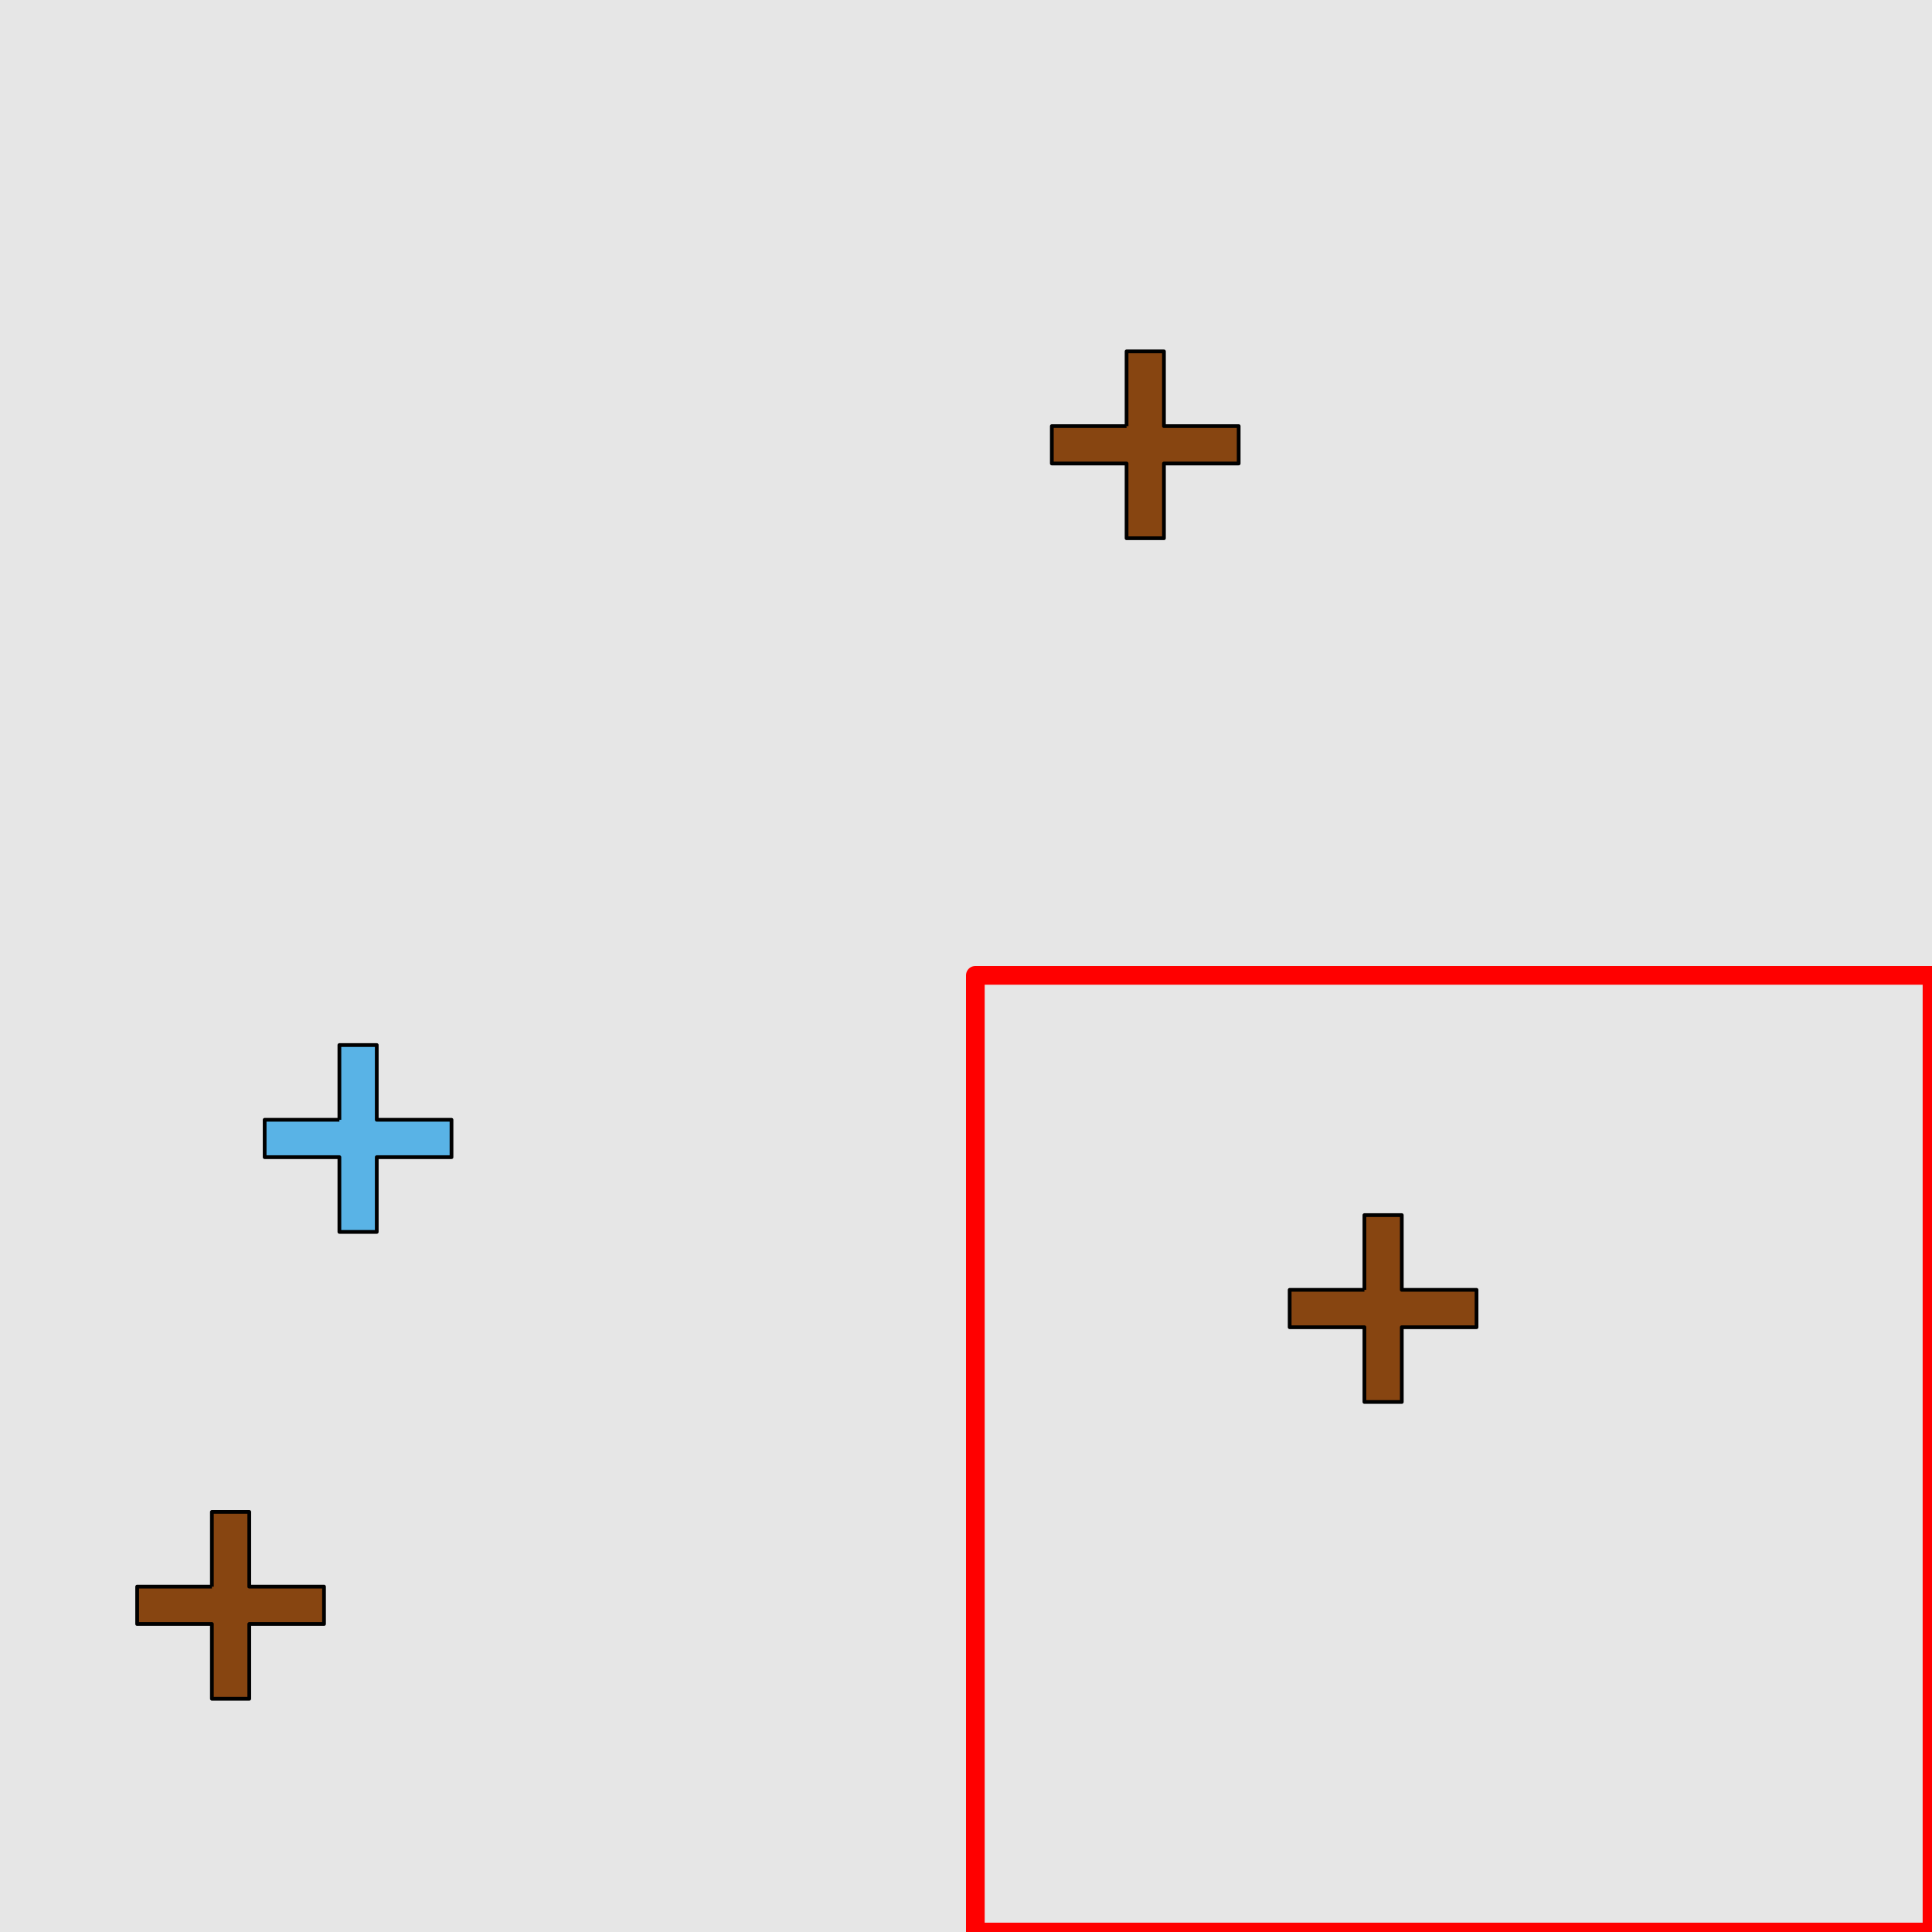 <?xml version="1.0" encoding="UTF-8"?>
<svg xmlns="http://www.w3.org/2000/svg" xmlns:xlink="http://www.w3.org/1999/xlink" width="517pt" height="517pt" viewBox="0 0 517 517" version="1.1">
<g id="surface1561">
<rect x="0" y="0" width="517" height="517" style="fill:rgb(90%,90%,90%);fill-opacity:1;stroke:none;"/>
<path style="fill:none;stroke-width:5;stroke-linecap:butt;stroke-linejoin:round;stroke:rgb(100%,0%,0%);stroke-opacity:1;stroke-miterlimit:10;" d="M 261 261 L 517 261 L 517 517 L 261 517 Z M 261 261 "/>
<path style="fill-rule:nonzero;fill:rgb(53%,27%,7%);fill-opacity:1;stroke-width:1;stroke-linecap:butt;stroke-linejoin:round;stroke:rgb(0%,0%,0%);stroke-opacity:1;stroke-miterlimit:10;" d="M 365.117 345.164 L 345.117 345.164 L 345.117 355.164 L 365.117 355.164 L 365.117 375.164 L 375.117 375.164 L 375.117 355.164 L 395.117 355.164 L 395.117 345.164 L 375.117 345.164 L 375.117 325.164 L 365.117 325.164 L 365.117 345.164 "/>
<path style="fill-rule:nonzero;fill:rgb(35%,70%,90%);fill-opacity:1;stroke-width:1;stroke-linecap:butt;stroke-linejoin:round;stroke:rgb(0%,0%,0%);stroke-opacity:1;stroke-miterlimit:10;" d="M 90.82 299.656 L 70.82 299.656 L 70.82 309.656 L 90.82 309.656 L 90.82 329.656 L 100.82 329.656 L 100.82 309.656 L 120.82 309.656 L 120.82 299.656 L 100.82 299.656 L 100.82 279.656 L 90.82 279.656 L 90.82 299.656 "/>
<path style="fill-rule:nonzero;fill:rgb(53%,27%,7%);fill-opacity:1;stroke-width:1;stroke-linecap:butt;stroke-linejoin:round;stroke:rgb(0%,0%,0%);stroke-opacity:1;stroke-miterlimit:10;" d="M 56.703 424.586 L 36.703 424.586 L 36.703 434.586 L 56.703 434.586 L 56.703 454.586 L 66.703 454.586 L 66.703 434.586 L 86.703 434.586 L 86.703 424.586 L 66.703 424.586 L 66.703 404.586 L 56.703 404.586 L 56.703 424.586 "/>
<path style="fill-rule:nonzero;fill:rgb(53%,27%,7%);fill-opacity:1;stroke-width:1;stroke-linecap:butt;stroke-linejoin:round;stroke:rgb(0%,0%,0%);stroke-opacity:1;stroke-miterlimit:10;" d="M 301.469 114.031 L 281.469 114.031 L 281.469 124.031 L 301.469 124.031 L 301.469 144.031 L 311.469 144.031 L 311.469 124.031 L 331.469 124.031 L 331.469 114.031 L 311.469 114.031 L 311.469 94.031 L 301.469 94.031 L 301.469 114.031 "/>
</g>
</svg>
